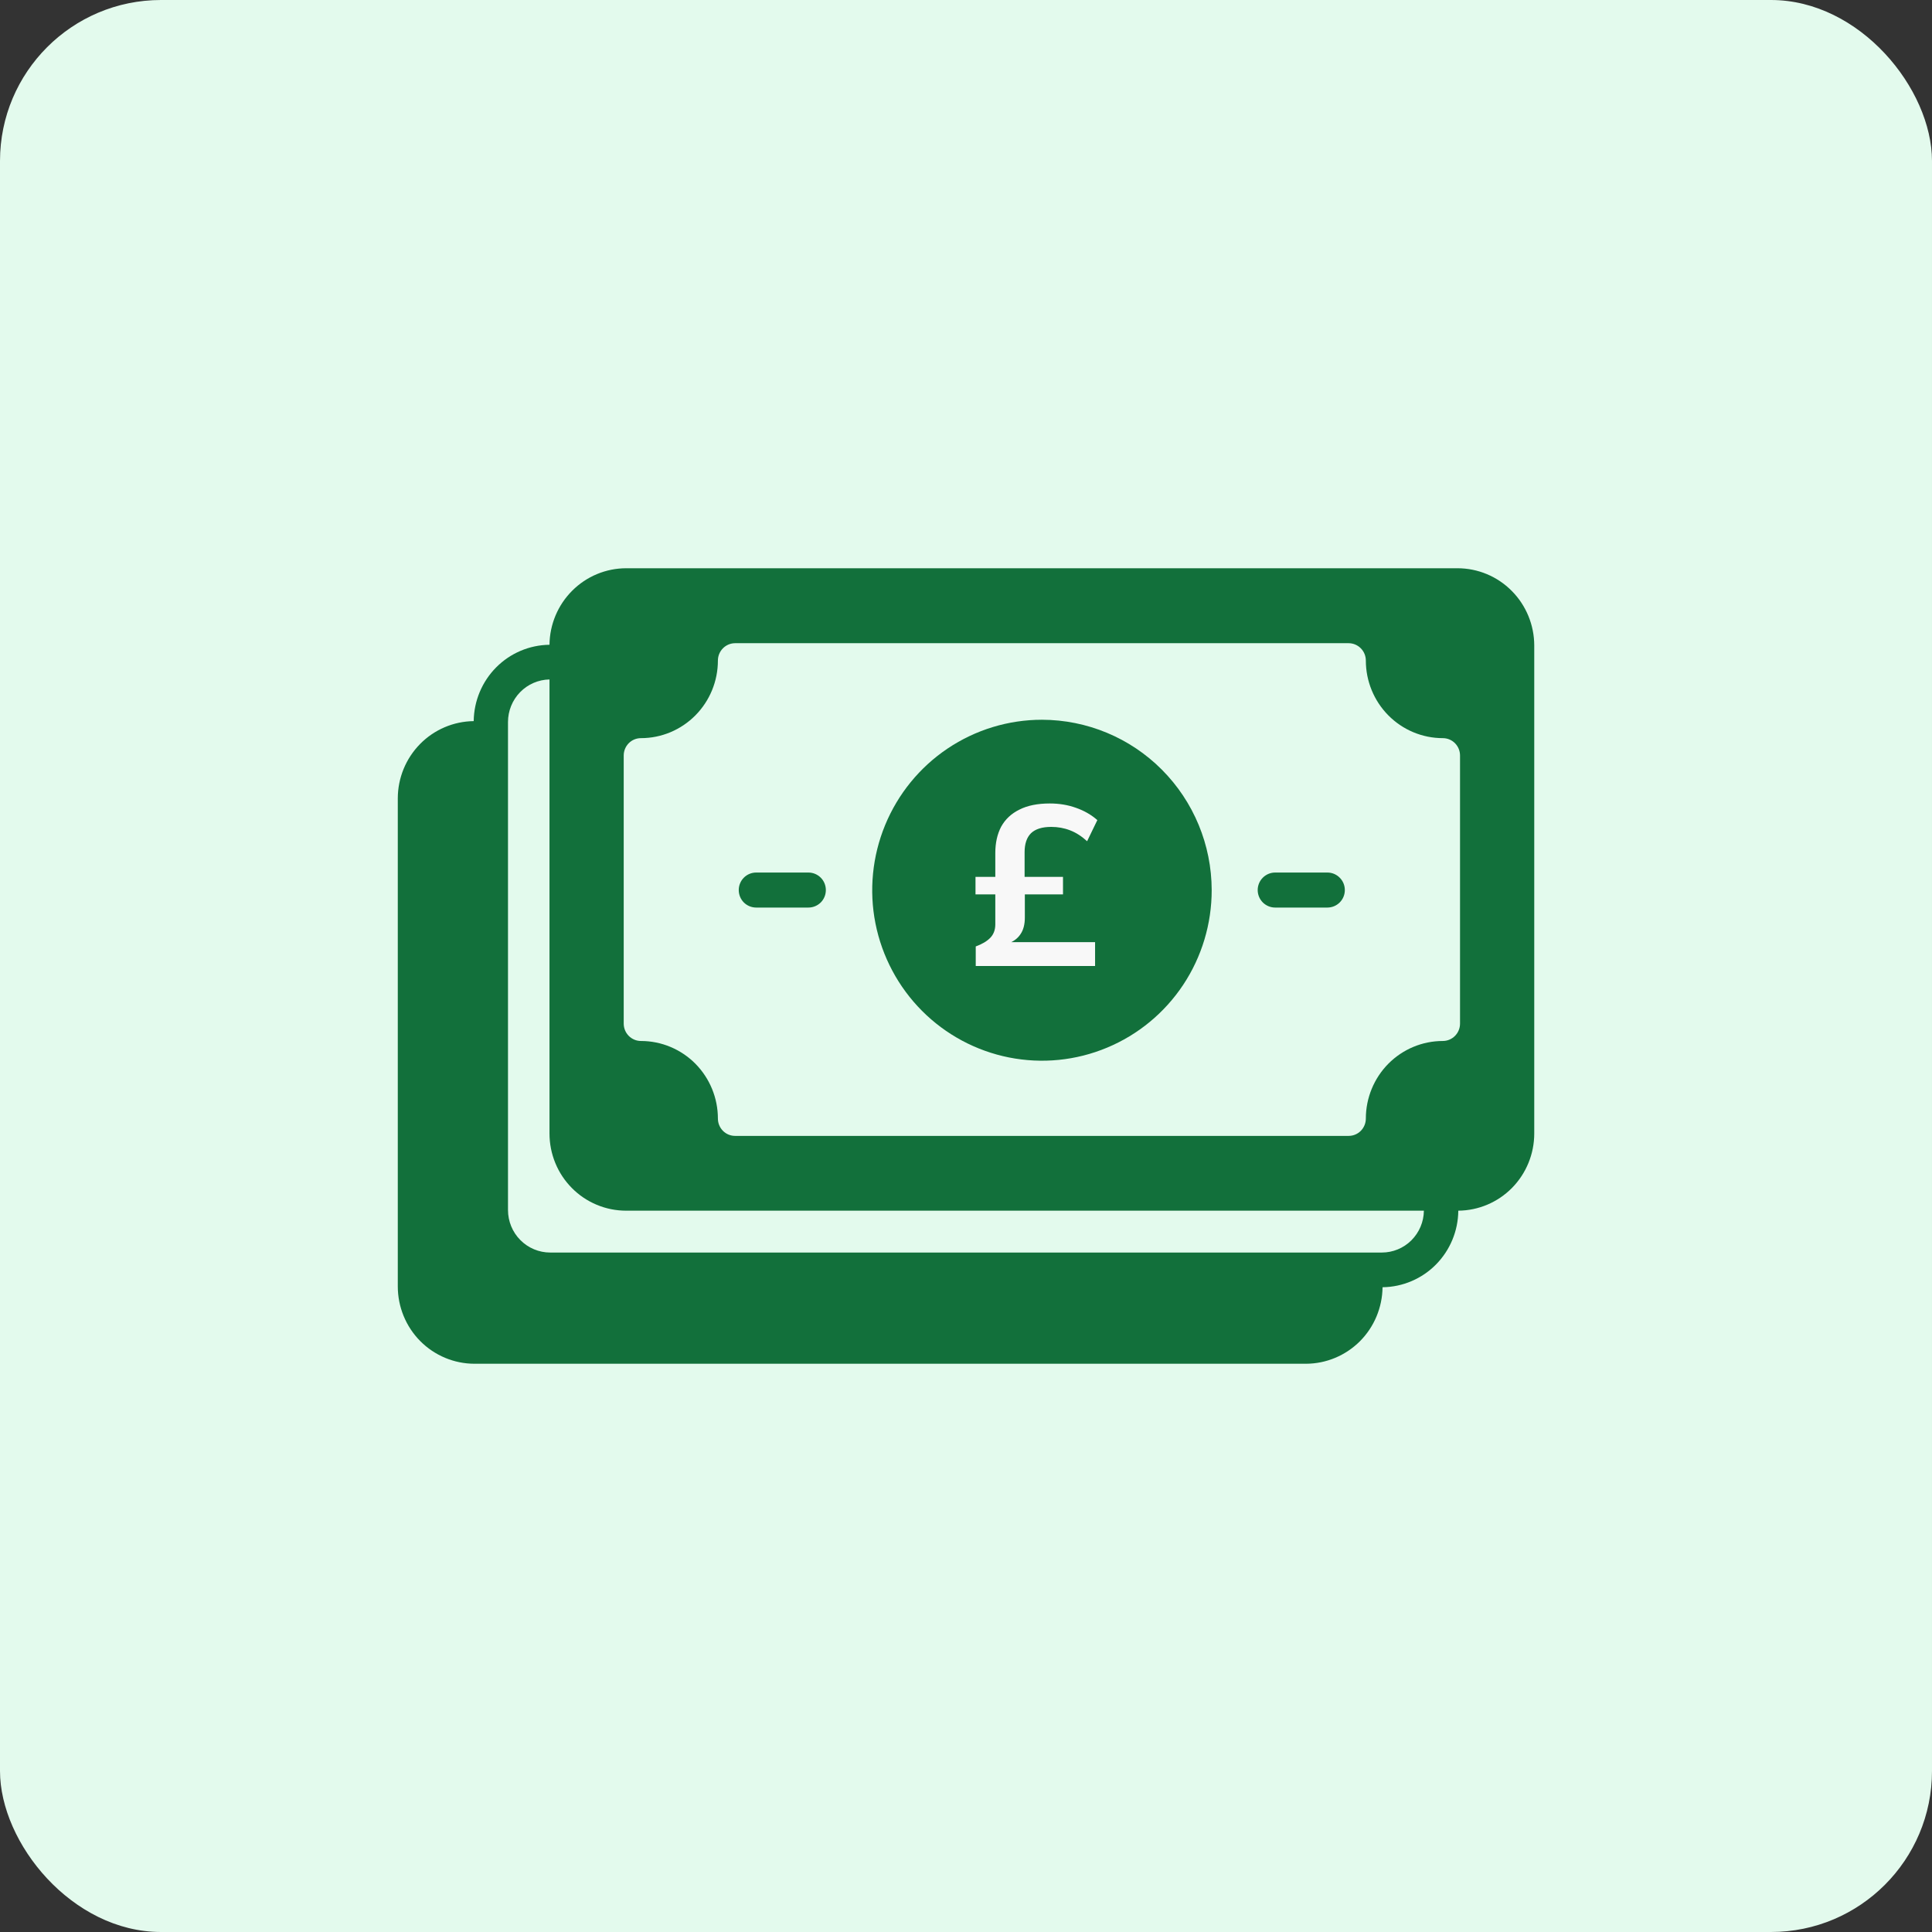 <svg width="48" height="48" viewBox="0 0 48 48" fill="none" xmlns="http://www.w3.org/2000/svg">
<rect x="0" y="0" width="48" height="48" fill="#333333" stroke="none"/>
<rect width="48" height="48" rx="4" fill="#E3FAED"/>
<path d="M25.887 17.882C25.053 17.882 24.238 18.131 23.544 18.596C22.85 19.062 22.31 19.724 21.991 20.498C21.672 21.272 21.588 22.124 21.751 22.945C21.915 23.767 22.317 24.522 22.907 25.114C23.497 25.706 24.249 26.109 25.067 26.272C25.886 26.435 26.734 26.351 27.504 26.029C28.275 25.708 28.933 25.165 29.396 24.468C29.859 23.77 30.105 22.951 30.104 22.113C30.102 20.991 29.657 19.916 28.866 19.122C28.076 18.329 27.005 17.884 25.887 17.882ZM20.085 21.678H18.787C18.672 21.678 18.561 21.724 18.48 21.806C18.399 21.887 18.354 21.998 18.354 22.113C18.354 22.229 18.399 22.339 18.48 22.421C18.561 22.502 18.672 22.548 18.787 22.548H20.085C20.2 22.548 20.31 22.502 20.392 22.421C20.473 22.339 20.518 22.229 20.518 22.113C20.518 21.998 20.473 21.887 20.392 21.806C20.31 21.724 20.2 21.678 20.085 21.678ZM32.979 21.678H31.68C31.566 21.678 31.456 21.724 31.374 21.806C31.293 21.887 31.247 21.998 31.247 22.113C31.247 22.229 31.293 22.339 31.374 22.421C31.456 22.502 31.566 22.548 31.68 22.548H32.979C33.094 22.548 33.204 22.502 33.285 22.421C33.367 22.339 33.412 22.229 33.412 22.113C33.412 21.998 33.367 21.887 33.285 21.806C33.204 21.724 33.094 21.678 32.979 21.678Z" fill="#12703B"/>
<path d="M24.242 24V23.514C24.396 23.458 24.515 23.388 24.598 23.305C24.684 23.219 24.728 23.106 24.728 22.967V22.221H24.236V21.786H24.728V21.194C24.728 20.941 24.777 20.723 24.874 20.538C24.976 20.354 25.127 20.213 25.326 20.115C25.526 20.013 25.778 19.962 26.083 19.962C26.316 19.962 26.533 19.998 26.732 20.07C26.936 20.141 27.113 20.243 27.263 20.375L27.009 20.9C26.873 20.776 26.732 20.685 26.585 20.629C26.439 20.572 26.282 20.544 26.117 20.544C25.891 20.544 25.723 20.597 25.614 20.702C25.509 20.808 25.456 20.964 25.456 21.171V21.786H26.41V22.221H25.462V22.797C25.462 22.967 25.426 23.104 25.354 23.209C25.287 23.311 25.189 23.386 25.061 23.435V23.407H27.207V24H24.242Z" fill="#F8F8F8"/>
<path d="M36.214 14.118H15.556C15.054 14.119 14.573 14.319 14.217 14.675C13.86 15.031 13.657 15.514 13.652 16.019C13.154 16.025 12.679 16.226 12.327 16.581C11.975 16.936 11.775 17.415 11.769 17.916C11.268 17.922 10.789 18.126 10.436 18.485C10.082 18.845 9.884 19.329 9.883 19.835V31.959C9.883 32.469 10.083 32.957 10.44 33.318C10.797 33.678 11.281 33.881 11.787 33.882H32.45C32.95 33.88 33.43 33.679 33.786 33.324C34.141 32.968 34.343 32.486 34.349 31.981C34.847 31.975 35.324 31.773 35.675 31.418C36.027 31.062 36.227 30.582 36.231 30.079C36.733 30.075 37.213 29.871 37.567 29.512C37.92 29.152 38.118 28.667 38.118 28.161V16.036C38.117 15.528 37.916 15.04 37.559 14.681C37.203 14.321 36.719 14.119 36.214 14.118ZM34.332 31.119H13.669C13.391 31.119 13.124 31.007 12.928 30.809C12.731 30.611 12.621 30.342 12.621 30.062V17.938C12.621 17.661 12.729 17.395 12.922 17.197C13.115 16.999 13.377 16.886 13.652 16.881V28.161C13.652 28.67 13.852 29.158 14.209 29.517C14.386 29.696 14.596 29.837 14.827 29.933C15.058 30.03 15.306 30.079 15.556 30.079H35.376C35.373 30.356 35.261 30.62 35.066 30.815C34.87 31.01 34.607 31.119 34.332 31.119ZM36.274 25.431C36.274 25.546 36.229 25.655 36.149 25.736C36.069 25.817 35.96 25.863 35.846 25.863C35.339 25.863 34.853 26.066 34.494 26.427C34.136 26.789 33.934 27.279 33.934 27.79C33.934 27.904 33.889 28.014 33.809 28.095C33.729 28.176 33.62 28.221 33.506 28.221H18.264C18.15 28.221 18.041 28.176 17.961 28.095C17.881 28.014 17.836 27.904 17.836 27.79C17.836 27.279 17.634 26.789 17.276 26.427C16.917 26.066 16.431 25.863 15.924 25.863C15.81 25.863 15.701 25.817 15.621 25.736C15.541 25.655 15.496 25.546 15.496 25.431V18.77C15.496 18.656 15.541 18.546 15.621 18.465C15.701 18.384 15.81 18.339 15.924 18.339C16.431 18.339 16.917 18.136 17.276 17.774C17.634 17.413 17.836 16.923 17.836 16.412C17.836 16.297 17.881 16.188 17.961 16.107C18.041 16.026 18.15 15.98 18.264 15.98H33.506C33.62 15.98 33.729 16.026 33.809 16.107C33.889 16.188 33.934 16.297 33.934 16.412C33.934 16.923 34.136 17.413 34.494 17.774C34.853 18.136 35.339 18.339 35.846 18.339C35.96 18.339 36.069 18.384 36.149 18.465C36.229 18.546 36.274 18.656 36.274 18.77V25.431Z" fill="#12703B"/>
</svg>
